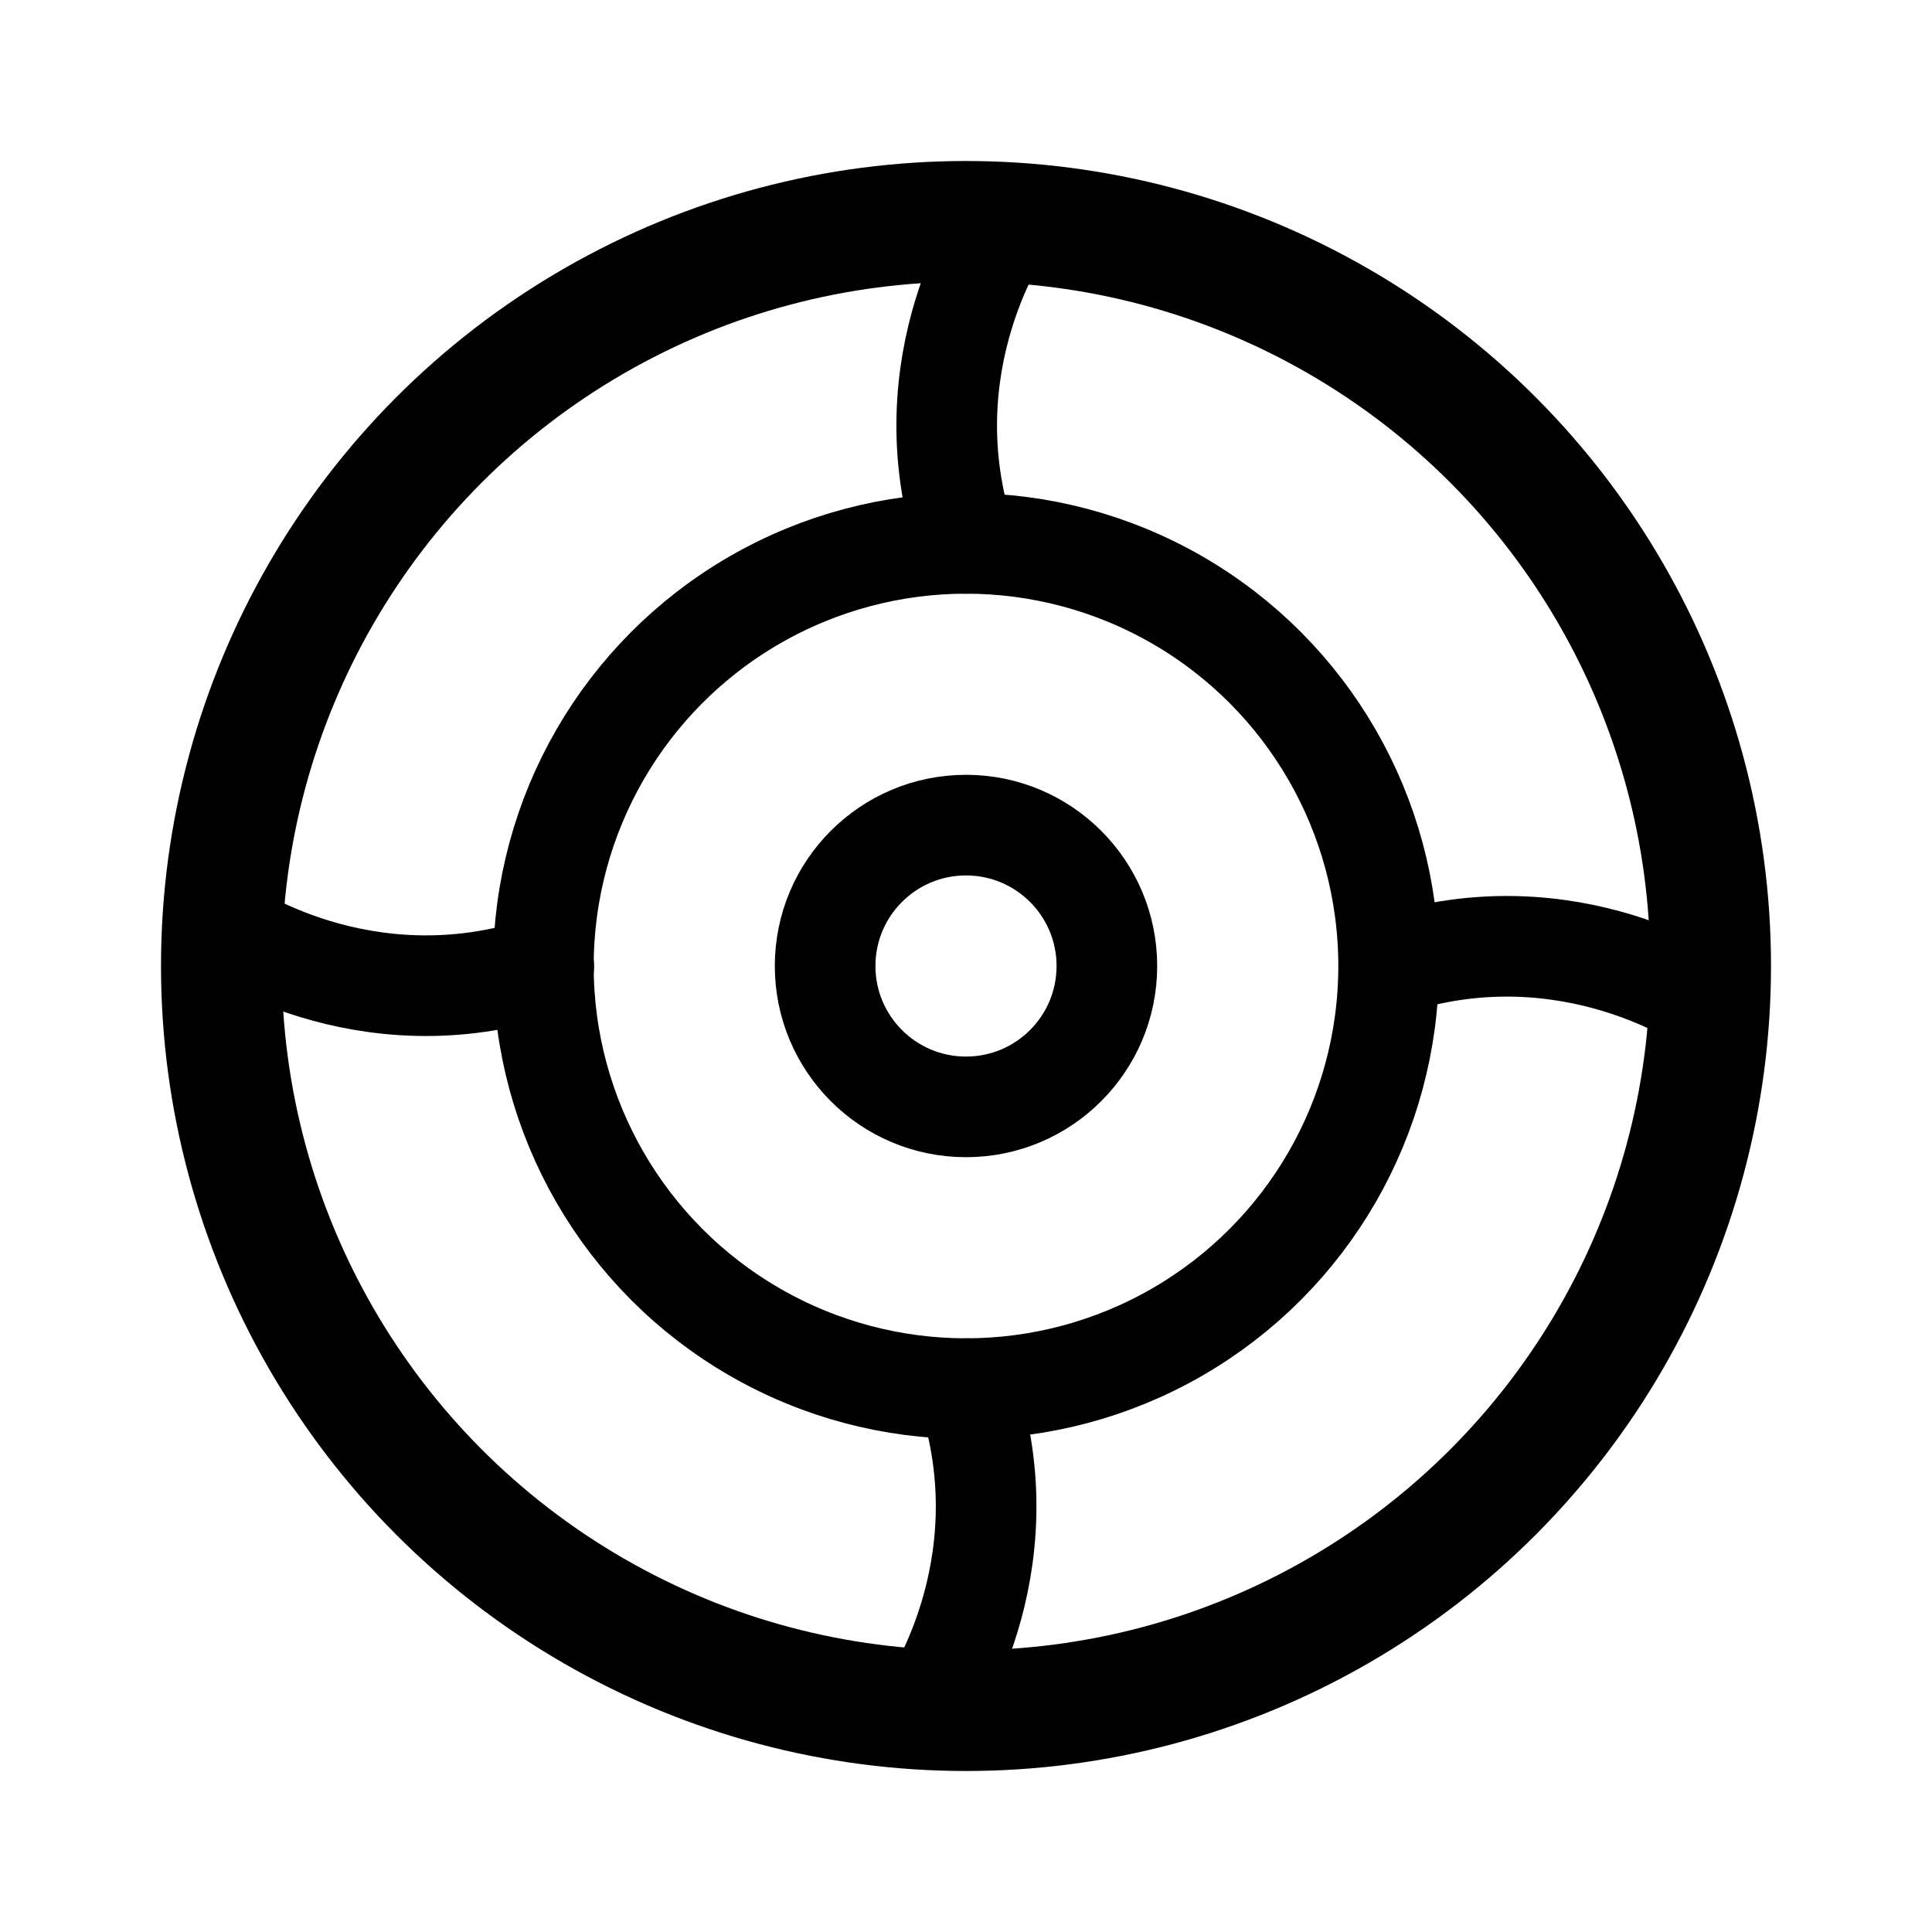 <svg width="192" height="192" viewBox="0 0 192 192" fill="none" xmlns="http://www.w3.org/2000/svg"><circle cx="96" cy="96" r="74" stroke="#000" stroke-width="12" stroke-linejoin="round"/><path d="M100 22s-10 14-4 32m74.042 45.959s-14-10-32-4M92.083 170s10-14 4-32M22.041 92.041s14 10 32 4" stroke="#000" stroke-width="10" stroke-linecap="round" stroke-linejoin="round"/><circle cx="96" cy="96" r="42" stroke="#000" stroke-width="10" stroke-linejoin="round"/><circle cx="96" cy="96" r="14" stroke="#000" stroke-width="10" stroke-linejoin="round"/></svg>